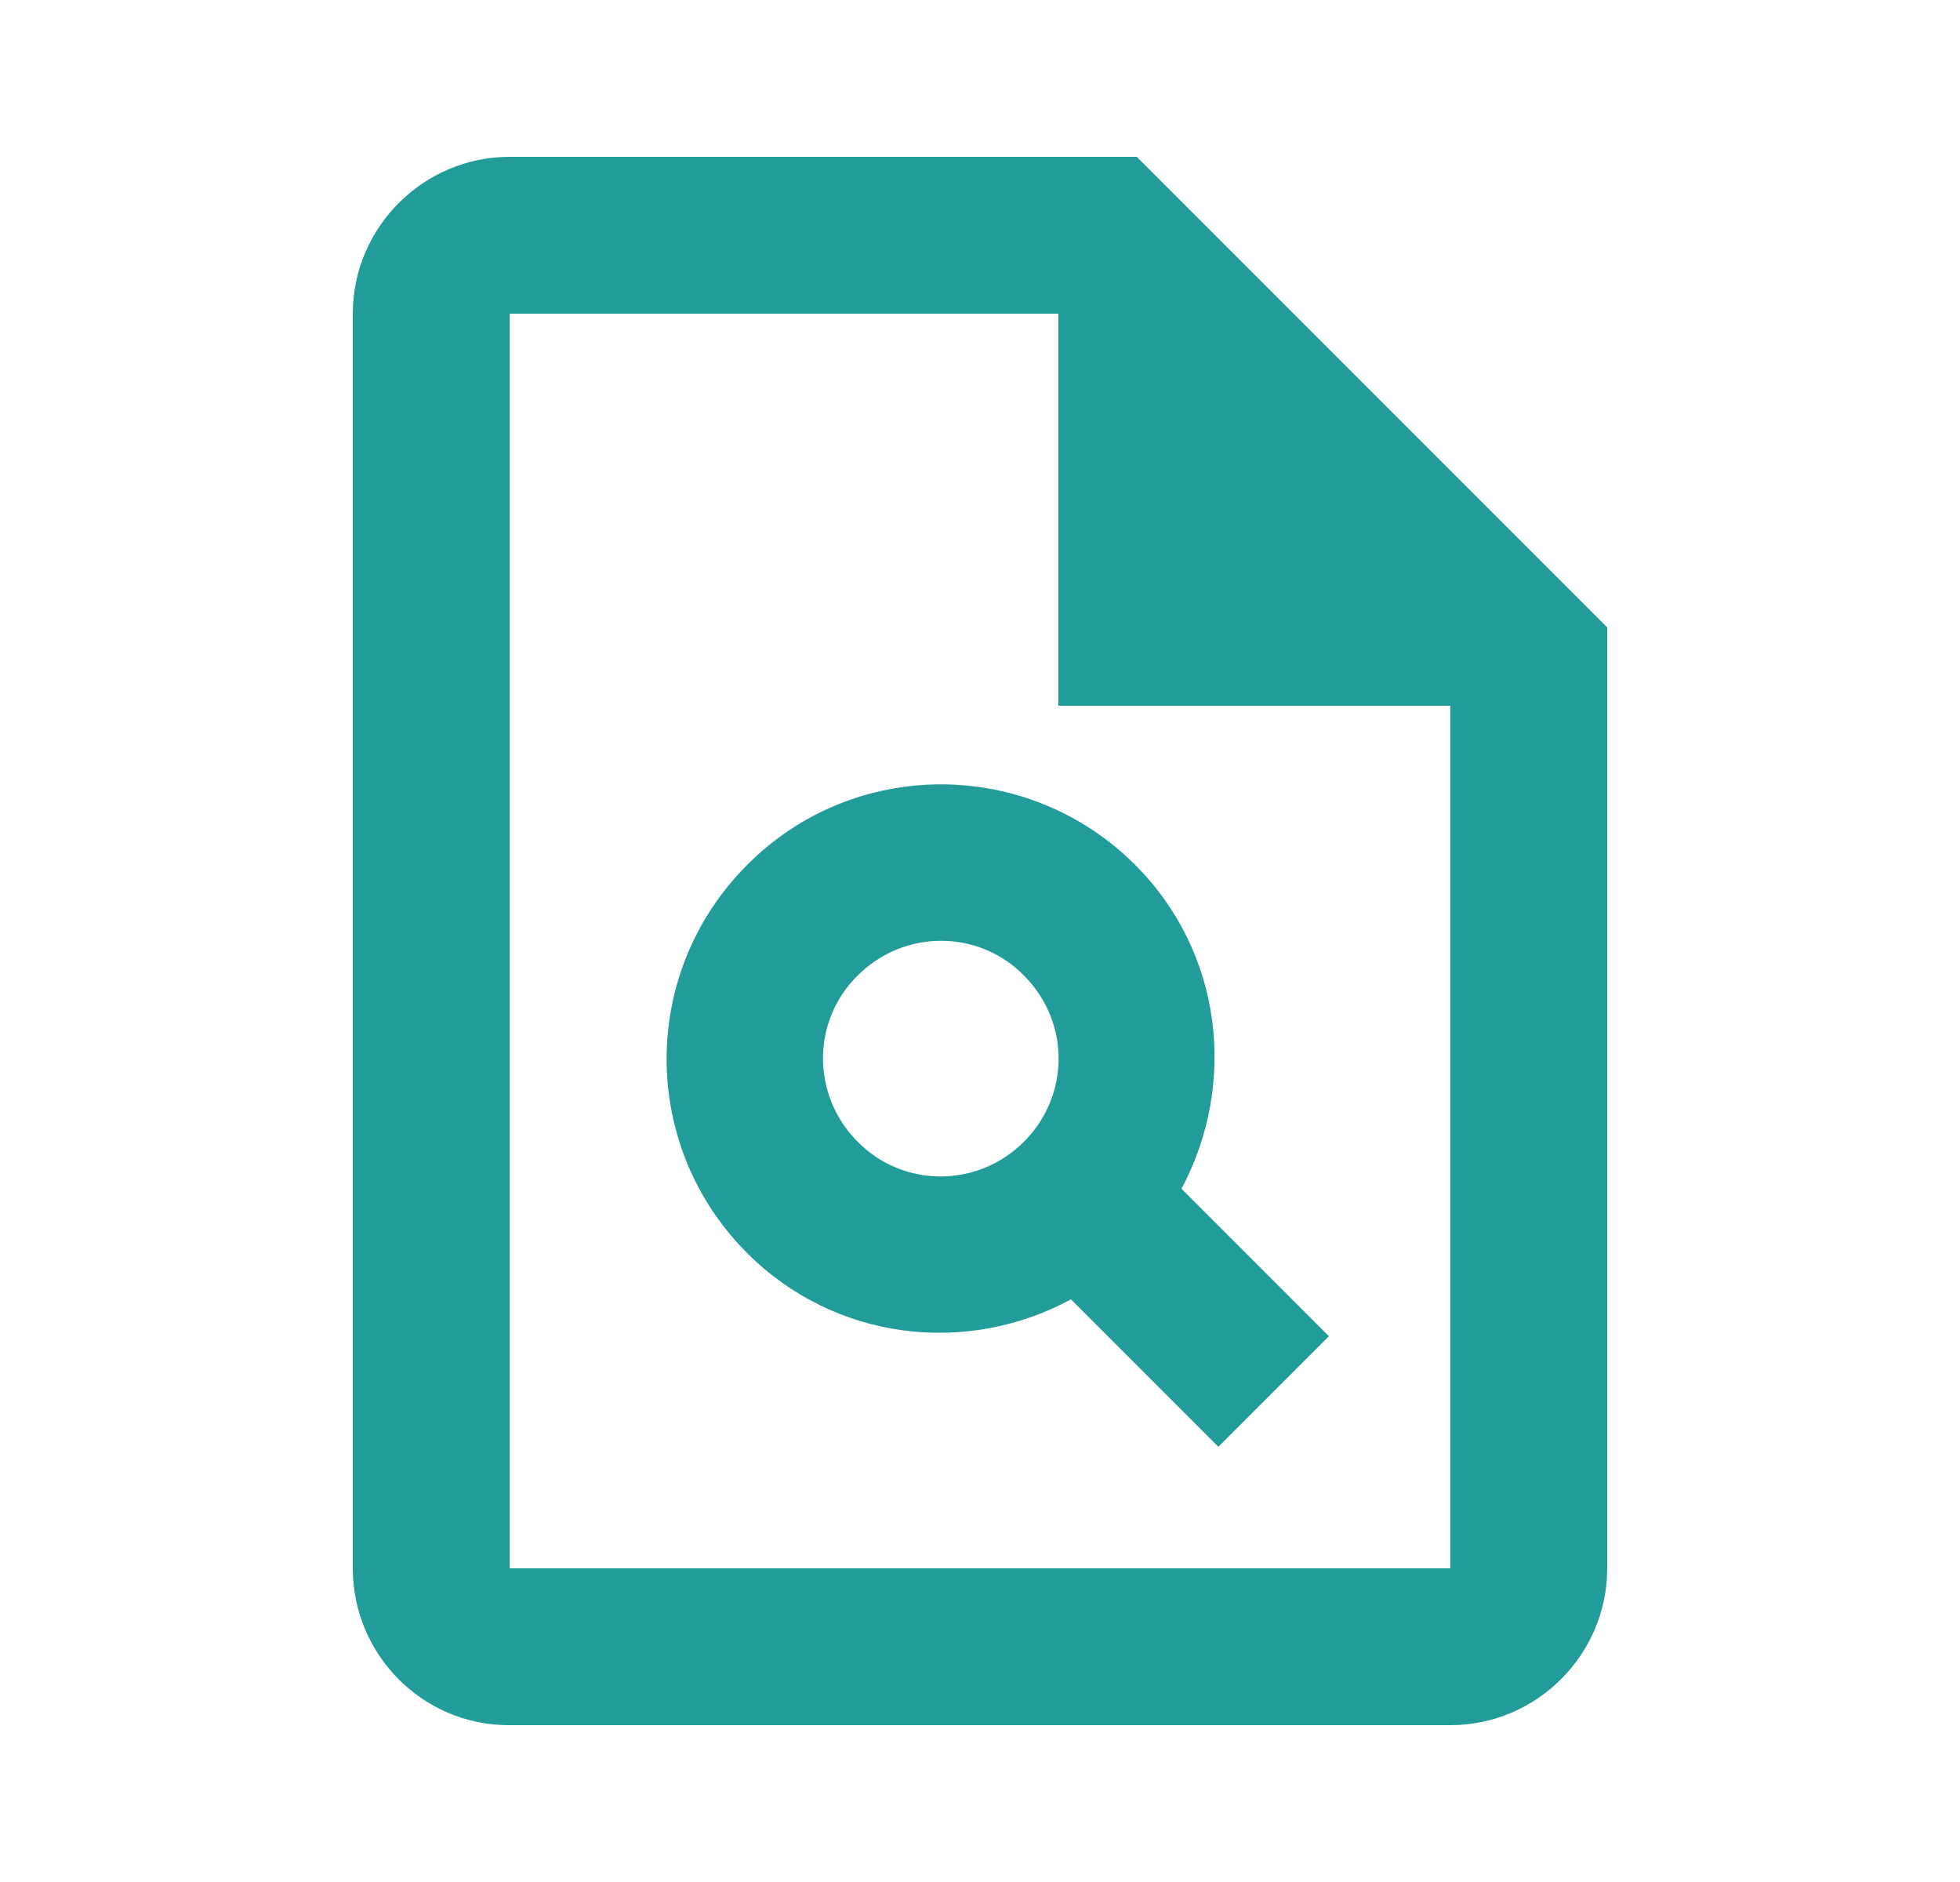 <svg width="25" height="24" viewBox="0 0 25 24" fill="none" xmlns="http://www.w3.org/2000/svg">
<path d="M14.5 2H6.5C5.4 2 4.5 2.9 4.5 4V20C4.5 21.1 5.39 22 6.49 22H18.5C19.6 22 20.5 21.1 20.5 20V8L14.5 2ZM18.5 20H6.5V4H13.5V9H18.5V20Z" fill="#229C9A"/>
<path d="M9.53 11.03C8.16 12.4 8.16 14.61 9.53 15.98C10.65 17.1 12.33 17.29 13.66 16.57L15.54 18.45L16.95 17.04L15.07 15.16C15.78 13.83 15.6 12.15 14.48 11.03C13.11 9.66 10.89 9.66 9.53 11.03ZM13.06 14.56C12.47 15.15 11.52 15.15 10.94 14.56C10.35 13.97 10.35 13.02 10.94 12.44C11.53 11.85 12.48 11.85 13.06 12.44C13.65 13.03 13.65 13.97 13.06 14.56Z" fill="#229C9A"/>
</svg>
